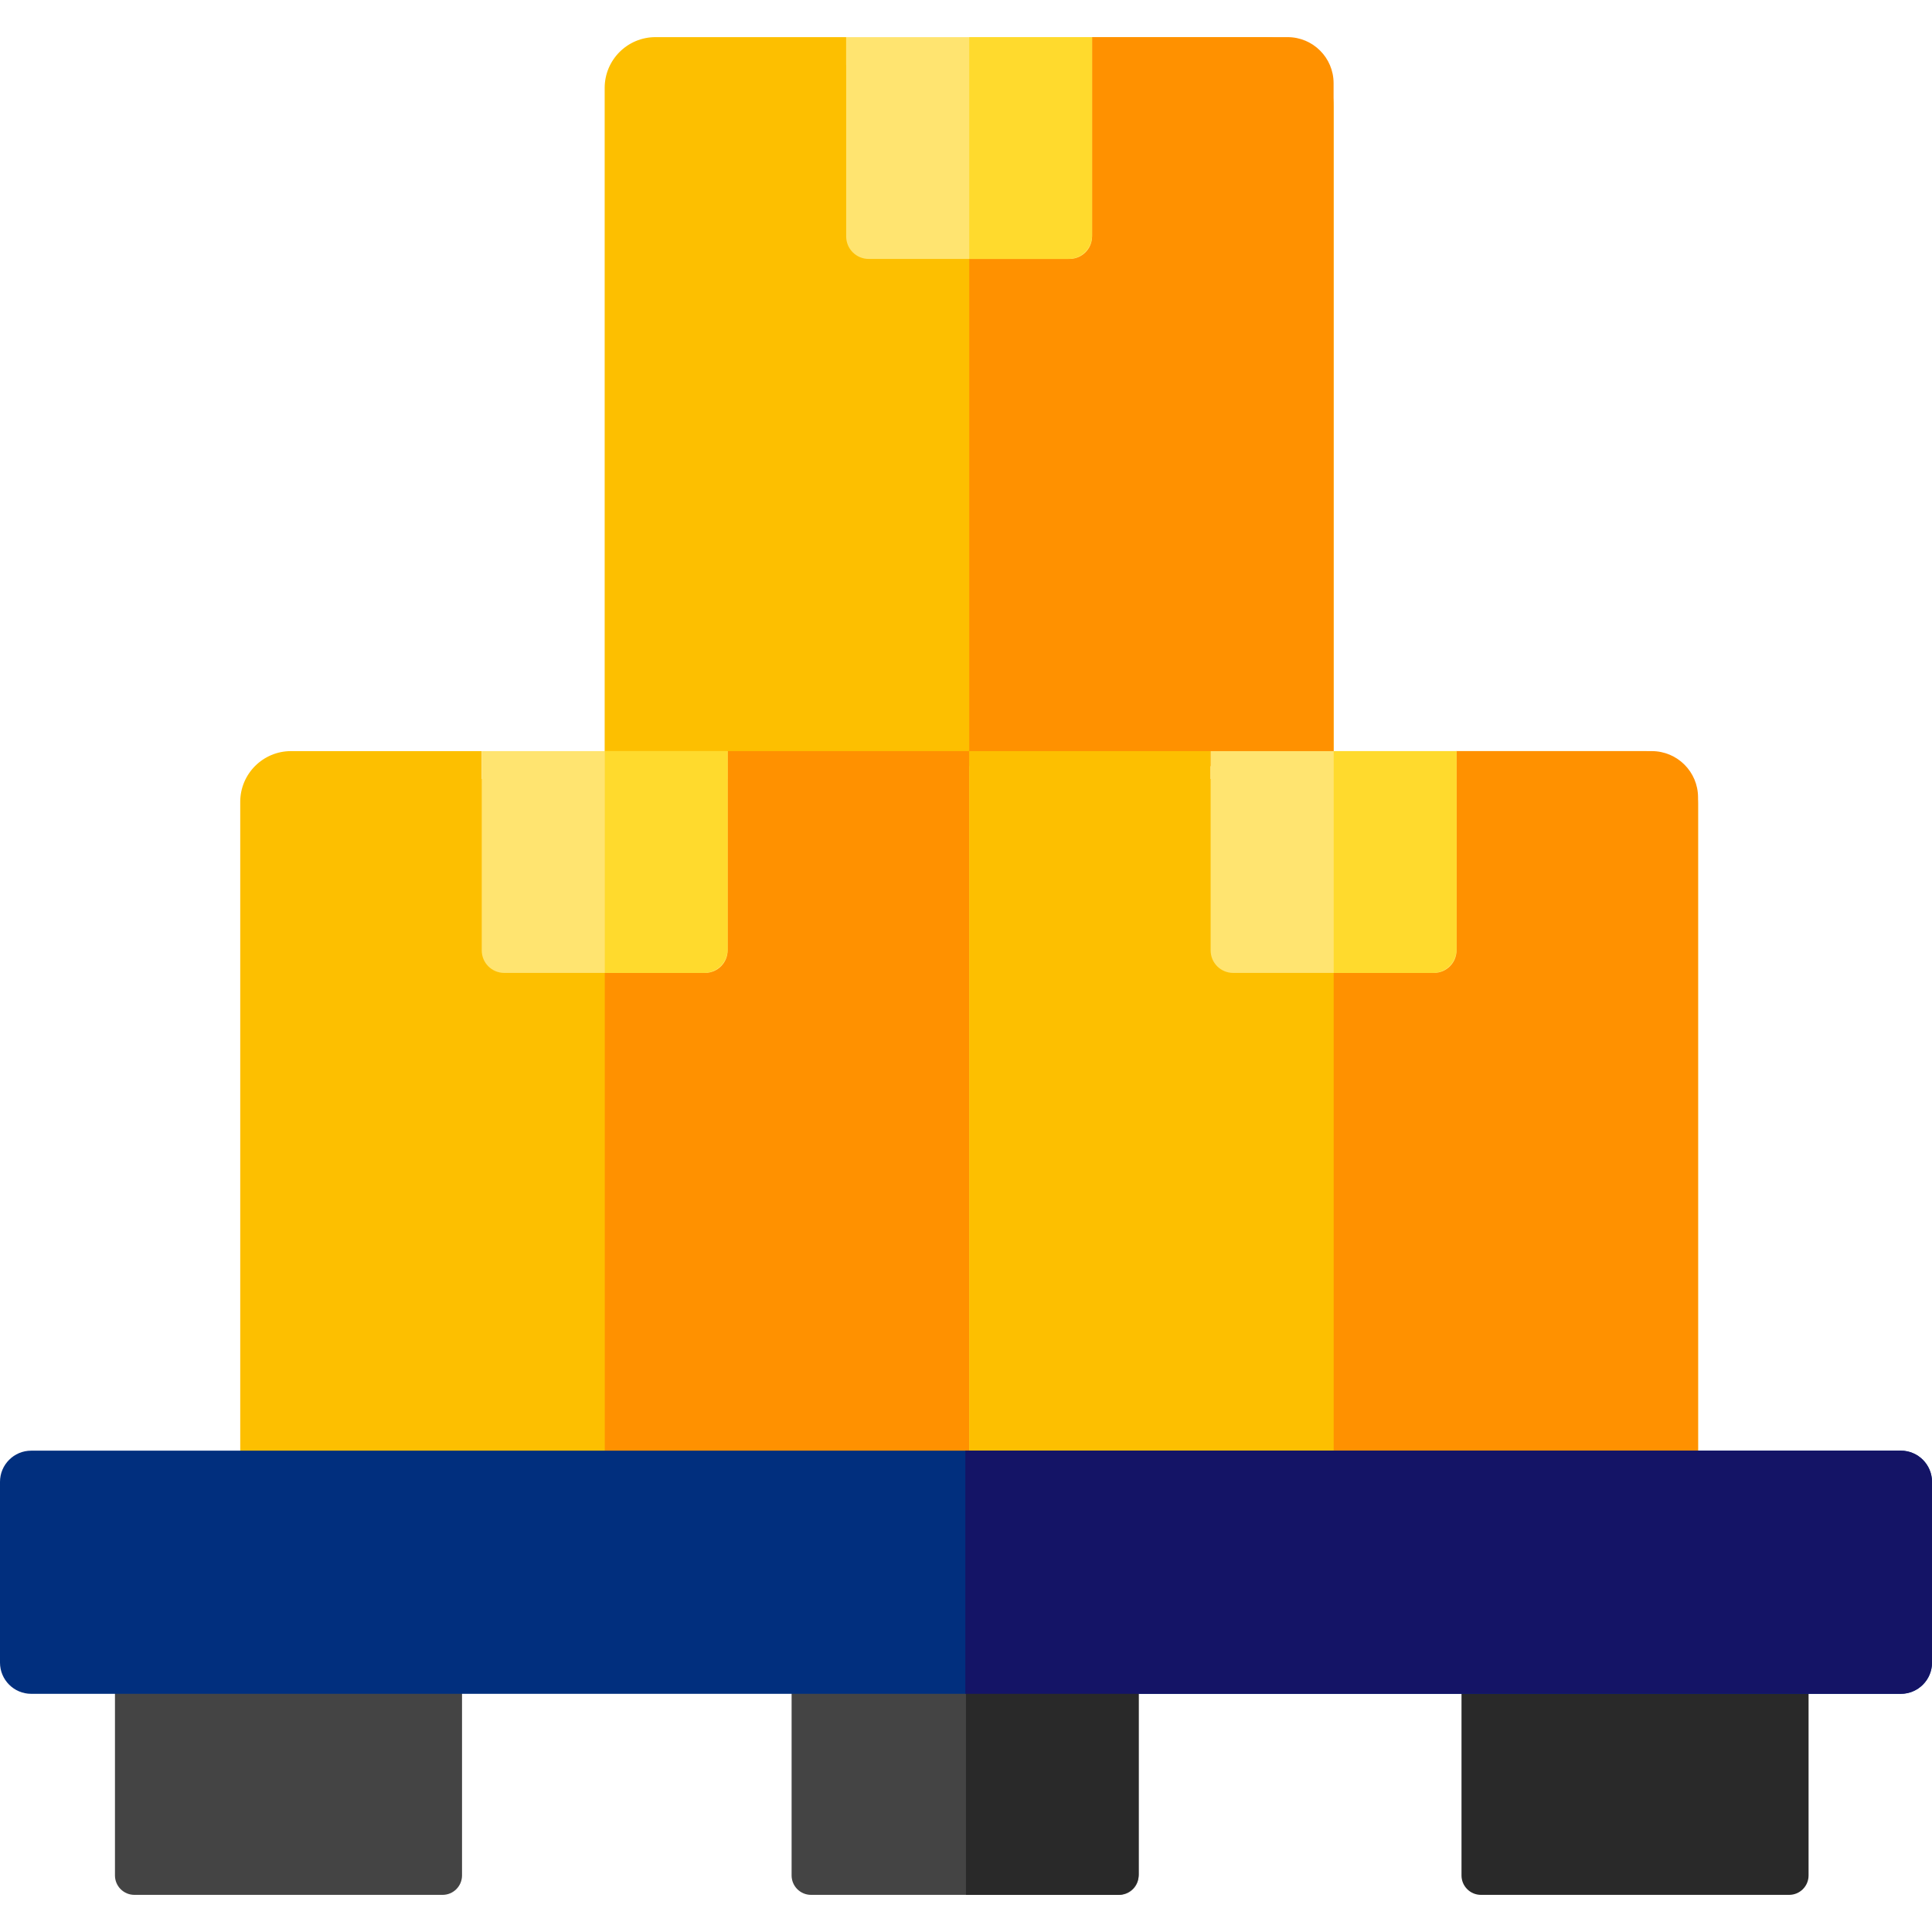 <svg id="Layer_1" enable-background="new 0 0 512.123 512.123" height="512" viewBox="0 0 512.123 512.123" width="512" xmlns="http://www.w3.org/2000/svg"><g><path d="m289.405 9.843v7.393h-65.104v-7.393h-50.552c-7.437 0-13.466 6.029-13.466 13.466v179.751h193.217v-174.886c0-10.124-8.207-18.33-18.33-18.33h-45.765z" fill="#fdbf00"/><path d="m289.405 17.237h-32.487v185.823h96.583v-181.014c0-6.739-5.463-12.203-12.203-12.203h-51.893z" fill="#ff9100"/><path d="m283.524 68.637h-53.263c-3.291 0-5.959-2.668-5.959-5.959v-52.835h65.182v52.835c-.001 3.291-2.669 5.959-5.96 5.959z" fill="#ffe470"/><path d="m256.918 68.637h26.235c3.496 0 6.33-2.834 6.33-6.33v-52.464h-32.565z" fill="#ffda2d"/><path d="m117.315 502.28h-81.687c-2.847 0-5.156-2.308-5.156-5.156v-53.804c0-2.847 2.308-5.156 5.156-5.156h81.688c2.847 0 5.156 2.308 5.156 5.156v53.804c-.001 2.848-2.309 5.156-5.157 5.156z" fill="#444"/><path d="m296.676 502.28h-81.688c-2.847 0-5.156-2.308-5.156-5.156v-53.804c0-2.847 2.308-5.156 5.156-5.156h81.688c2.847 0 5.156 2.308 5.156 5.156v53.804c0 2.848-2.309 5.156-5.156 5.156z" fill="#444"/><path d="m474.25 502.28h-81.688c-2.847 0-5.156-2.308-5.156-5.156v-53.804c0-2.847 2.308-5.156 5.156-5.156h81.688c2.847 0 5.156 2.308 5.156 5.156v53.804c0 2.848-2.308 5.156-5.156 5.156z" fill="#292929"/><path d="m192.8 199.099v7.393h-65.104v-7.393h-50.552c-7.437 0-13.466 6.029-13.466 13.466v179.751h193.217v-193.217z" fill="#fdbf00"/><path d="m192.8 206.493h-32.487v185.823h96.583v-193.217h-64.096z" fill="#ff9100"/><path d="m186.919 257.893h-53.263c-3.291 0-5.959-2.668-5.959-5.959v-52.835h65.182v52.835c-.001 3.291-2.669 5.959-5.96 5.959z" fill="#ffe470"/><path d="m160.313 257.893h26.235c3.496 0 6.33-2.834 6.33-6.33v-52.464h-32.565z" fill="#ffda2d"/><g><path d="m386.013 199.099v7.393h-65.103v-7.393h-64.018v193.217h193.217v-179.277c0-7.699-6.241-13.94-13.94-13.94z" fill="#fdbf00"/><path d="m386.013 206.493h-32.487v185.824h96.583v-180.945c0-6.778-5.494-12.272-12.272-12.272h-51.824z" fill="#ff9100"/><path d="m380.132 257.893h-53.263c-3.291 0-5.959-2.668-5.959-5.959v-52.835h65.182v52.835c0 3.291-2.668 5.959-5.96 5.959z" fill="#ffe470"/><path d="m353.527 257.893h26.235c3.496 0 6.33-2.834 6.33-6.33v-52.464h-32.565z" fill="#ffda2d"/></g><path d="m512.123 440.712c0 4.57-3.705 8.276-8.276 8.276h-480.672-14.899c-4.57 0-8.276-3.705-8.276-8.276v-47.903c0-4.57 3.705-8.276 8.276-8.276h495.572c4.57 0 8.276 3.705 8.276 8.276v47.903z" fill="#012f7e"/><path d="m296.355 438.164h-40.299v64.116h40.299c3.025 0 5.477-2.452 5.477-5.477v-53.163c0-3.024-2.452-5.476-5.477-5.476z" fill="#292929"/><path d="m503.848 448.987c4.57 0 8.276-3.705 8.276-8.276v-47.903c0-4.57-3.705-8.276-8.276-8.276h-247.967v64.454h247.967z" fill="#141466"/></g></svg>